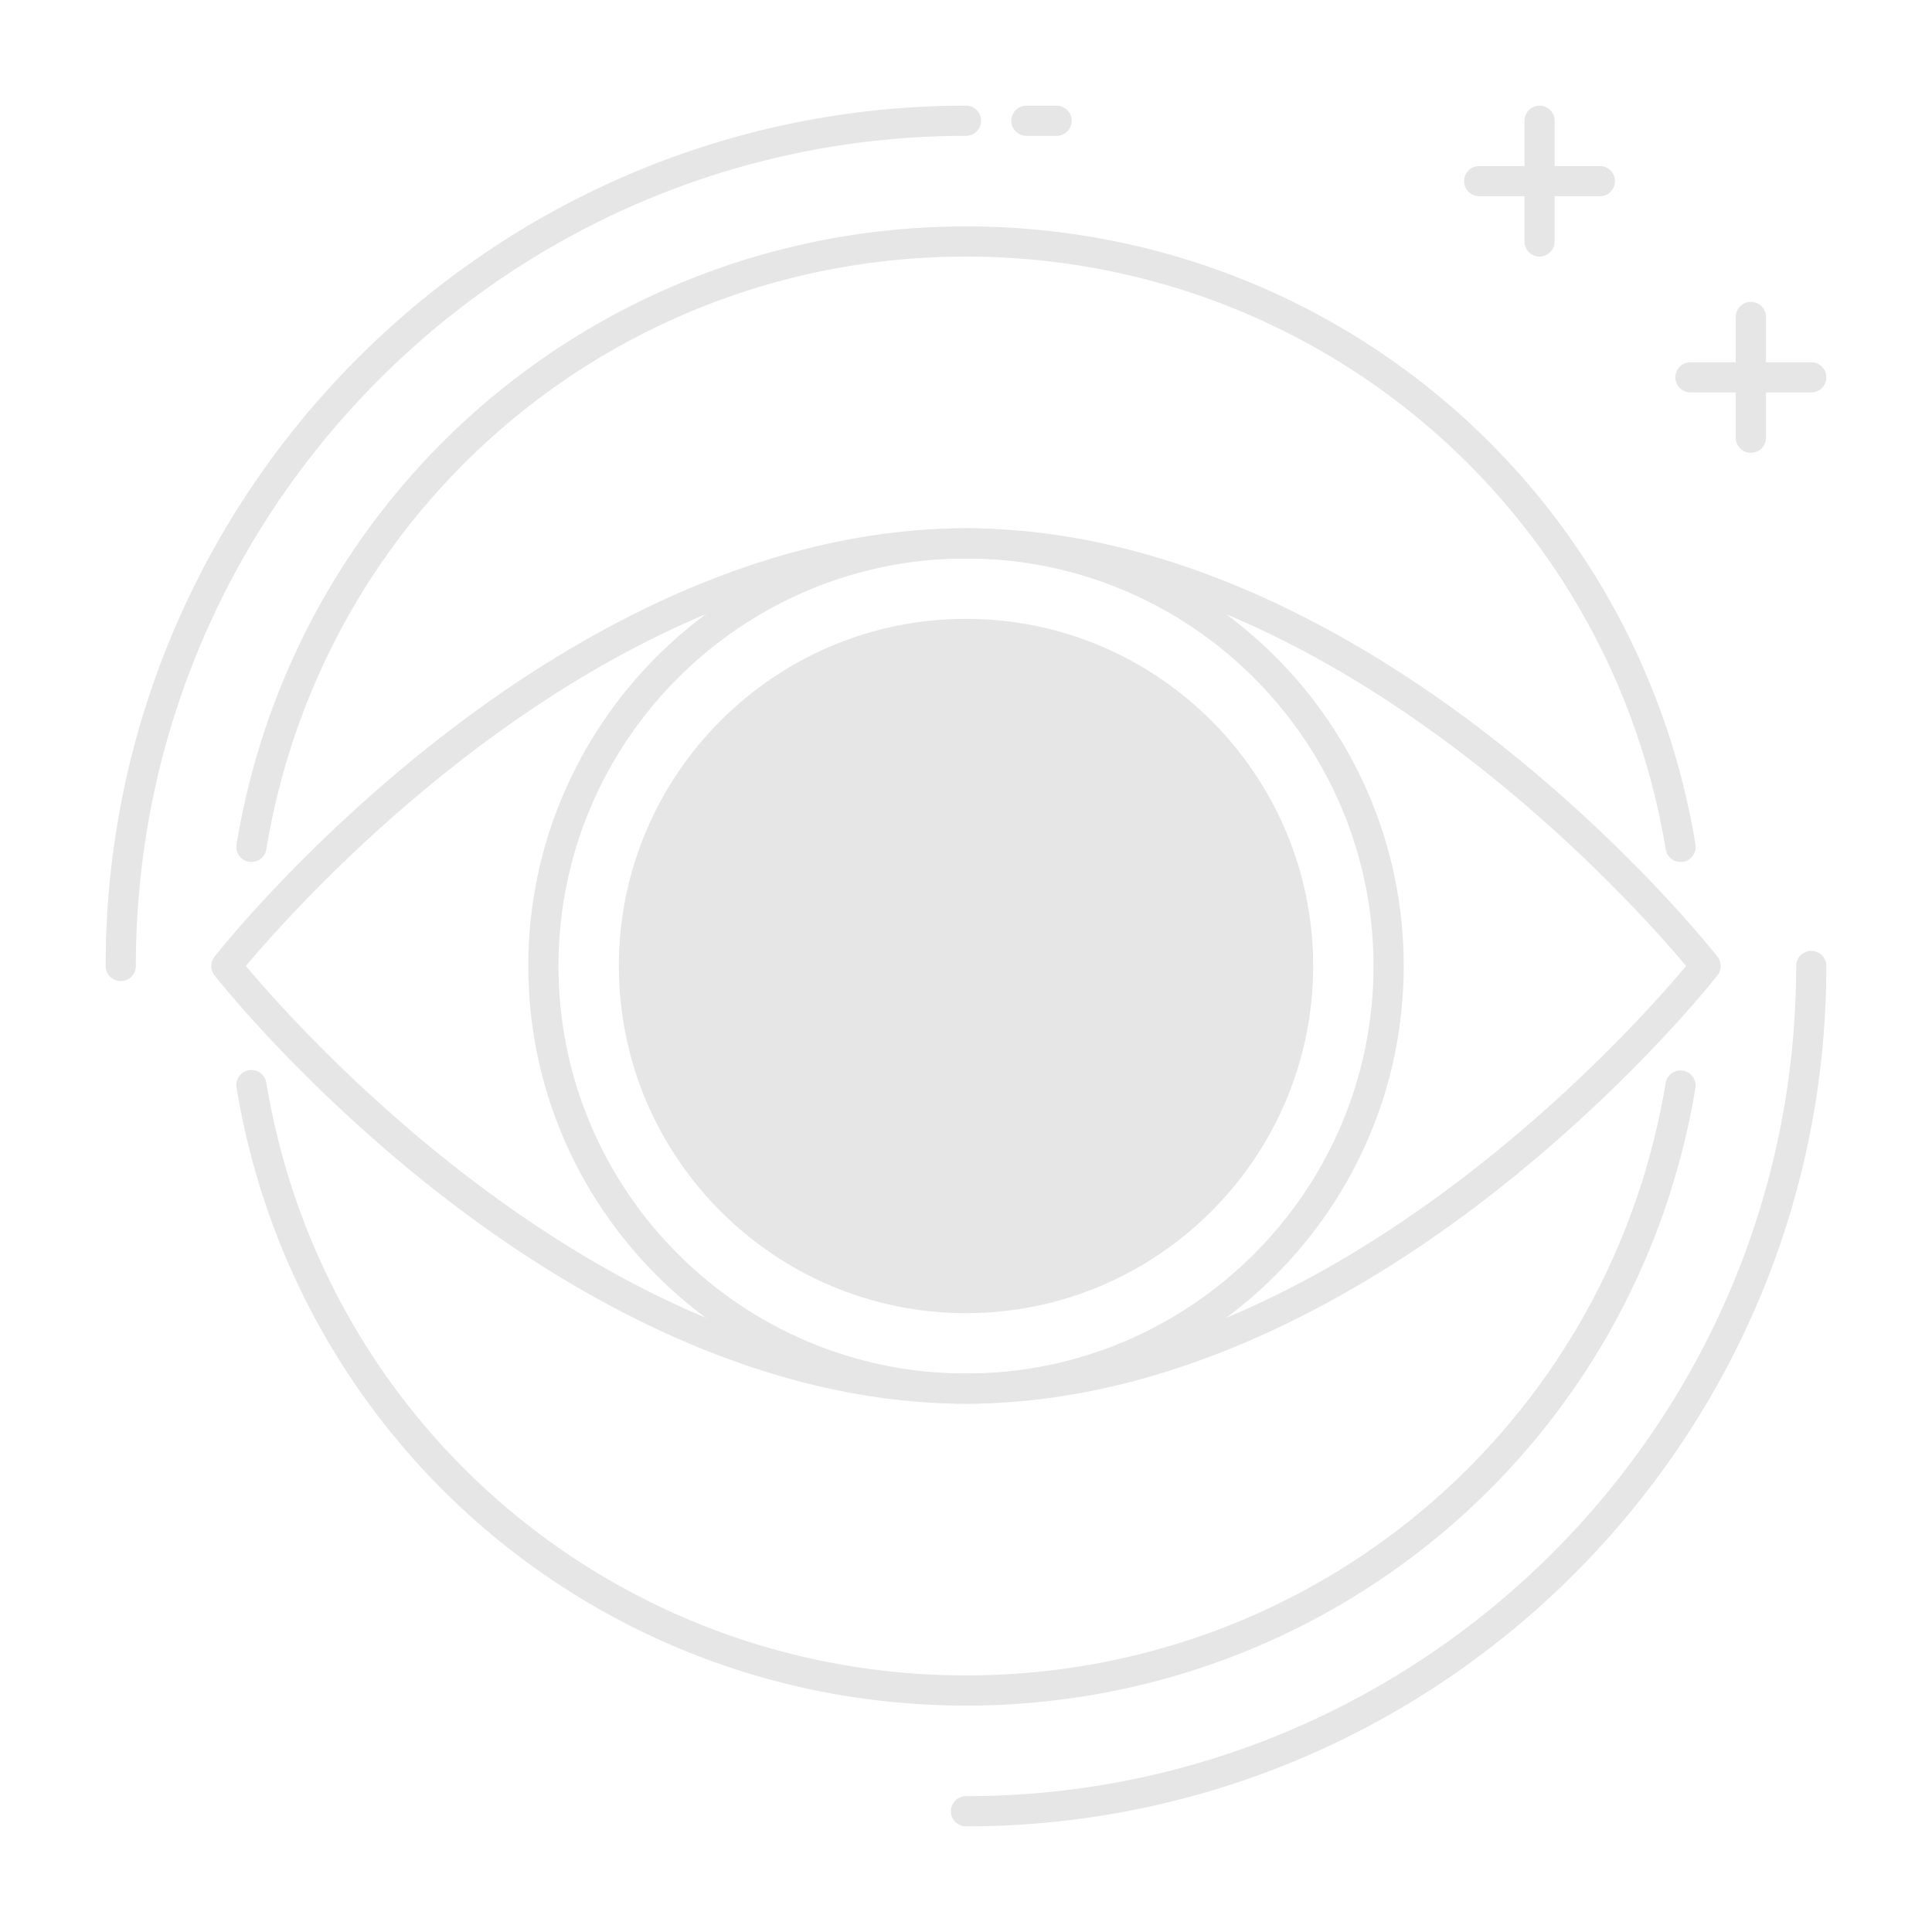 <svg t="1660038357420" class="icon" viewBox="0 0 1024 1024" version="1.1" xmlns="http://www.w3.org/2000/svg" p-id="896" width="150" height="150">
    <path d="M512 744c-114.128 0-216.416-61.84-282.144-113.712-70.88-55.952-114.336-111.024-116.16-113.344a8 8 0 0 1 0-9.872c1.808-2.32 45.28-57.392 116.16-113.344C295.584 341.84 397.872 280 512 280s216.416 61.84 282.144 113.712c70.88 55.952 114.336 111.024 116.16 113.344a8 8 0 0 1 0 9.872c-1.808 2.32-45.28 57.392-116.16 113.344C728.416 682.16 626.128 744 512 744zM130.336 512C157.664 544.672 319.728 728 512 728c192.4 0 354.336-183.312 381.664-216C866.336 479.328 704.288 296 512 296 319.6 296 157.664 479.312 130.336 512z" fill="#e6e6e6" p-id="897"></path>
    <path d="M512 744c-127.92 0-232-104.08-232-232S384.08 280 512 280 744 384.08 744 512 639.92 744 512 744z m0-448c-119.104 0-216 96.896-216 216S392.896 728 512 728 728 631.104 728 512 631.104 296 512 296z" fill="#e6e6e6" p-id="898"></path>
    <path d="M512 512m-176 0a176 176 0 1 0 352 0 176 176 0 1 0-352 0Z" fill="#e6e6e6" p-id="899"></path>
    <path d="M512 696c-101.456 0-184-82.544-184-184S410.544 328 512 328 696 410.544 696 512 613.456 696 512 696z m0-352c-92.64 0-168 75.36-168 168S419.36 680 512 680 680 604.64 680 512 604.64 344 512 344z" fill="#e6e6e6" p-id="900"></path>
    <path d="M384 579.392a8 8 0 0 1-5.664-13.648l79.2-79.184a8 8 0 0 1 11.312 0l50.912 50.912 90.512-90.496a8 8 0 0 1 11.312 11.312l-96.176 96.16a8 8 0 0 1-11.312 0L463.2 503.52l-73.536 73.536a8.032 8.032 0 0 1-5.664 2.336z" fill="#e6e6e6" p-id="901"></path>
    <path d="M615.936 524.608a8 8 0 0 1-8-8v-56h-56a8 8 0 0 1 0-16h64a8 8 0 0 1 8 8v64a8 8 0 0 1-8 8zM64 520a8 8 0 0 1-8-8C56 260.56 260.56 56 512 56a8 8 0 0 1 0 16C269.376 72 72 269.392 72 512a8 8 0 0 1-8 8zM560 72h-16a8 8 0 0 1 0-16h16a8 8 0 0 1 0 16zM512 968a8 8 0 0 1 0-16c242.608 0 440-197.392 440-440a8 8 0 0 1 16 0c0 251.44-204.56 456-456 456z" fill="#e6e6e6" p-id="902"></path>
    <path d="M512 904c-192.624 0-355.216-137.744-386.64-327.552a8 8 0 0 1 15.792-2.624C171.28 755.872 327.248 888 512 888c184.768 0 340.736-132.128 370.864-314.192a8 8 0 0 1 15.776 2.624C867.232 766.24 704.624 904 512 904zM890.736 456.88a8 8 0 0 1-7.872-6.688C852.736 268.128 696.768 136 512 136c-184.752 0-340.72 132.128-370.848 314.176a8 8 0 1 1-15.792-2.624C156.784 257.744 319.376 120 512 120s355.232 137.76 386.64 327.568a8 8 0 0 1-7.904 9.312zM848 104h-64a8 8 0 0 1 0-16h64a8 8 0 0 1 0 16z" fill="#e6e6e6" p-id="903"></path>
    <path d="M816 136a8 8 0 0 1-8-8V64a8 8 0 0 1 16 0v64a8 8 0 0 1-8 8zM960 208h-64a8 8 0 0 1 0-16h64a8 8 0 0 1 0 16z" fill="#e6e6e6" p-id="904"></path>
    <path d="M928 240a8 8 0 0 1-8-8v-64a8 8 0 0 1 16 0v64a8 8 0 0 1-8 8z" fill="#e6e6e6" p-id="905"></path>
</svg>